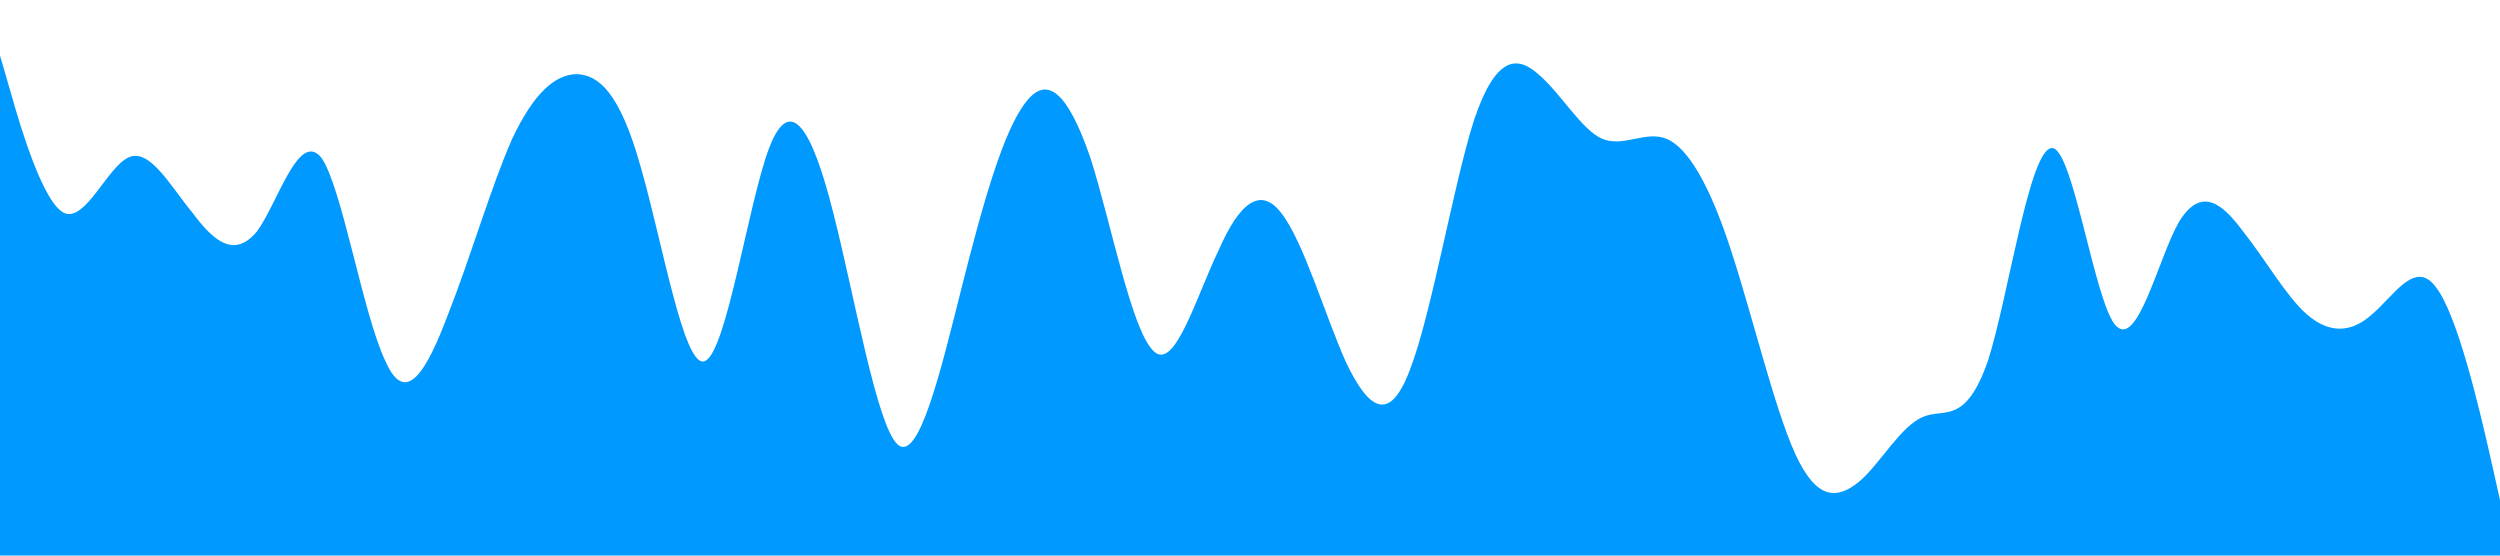 <svg xmlns="http://www.w3.org/2000/svg" viewBox="0 0 1440 320"><path fill="#0099ff" fill-opacity="1" d="M0,32L6.2,53.3C12.3,75,25,117,37,122.7C49.2,128,62,96,74,90.7C86.2,85,98,107,111,122.7C123.1,139,135,149,148,133.3C160,117,172,75,185,90.7C196.9,107,209,181,222,208C233.8,235,246,213,258,181.3C270.8,149,283,107,295,80C307.7,53,320,43,332,42.7C344.6,43,357,53,369,96C381.5,139,394,213,406,208C418.5,203,431,117,443,85.3C455.4,53,468,75,480,122.7C492.3,171,505,245,517,256C529.2,267,542,213,554,165.3C566.2,117,578,75,591,58.7C603.1,43,615,53,628,90.7C640,128,652,192,665,202.7C676.9,213,689,171,702,144C713.8,117,726,107,738,122.7C750.8,139,763,181,775,208C787.7,235,800,245,812,213.3C824.6,181,837,107,849,69.3C861.5,32,874,32,886,42.7C898.5,53,911,75,923,80C935.4,85,948,75,960,80C972.3,85,985,107,997,144C1009.2,181,1022,235,1034,261.3C1046.2,288,1058,288,1071,277.3C1083.1,267,1095,245,1108,240C1120,235,1132,245,1145,208C1156.9,171,1169,85,1182,85.3C1193.8,85,1206,171,1218,186.7C1230.8,203,1243,149,1255,128C1267.7,107,1280,117,1292,133.3C1304.6,149,1317,171,1329,181.3C1341.5,192,1354,192,1366,181.3C1378.5,171,1391,149,1403,165.3C1415.4,181,1428,235,1434,261.3L1440,288L1440,320L1433.8,320C1427.7,320,1415,320,1403,320C1390.8,320,1378,320,1366,320C1353.8,320,1342,320,1329,320C1316.9,320,1305,320,1292,320C1280,320,1268,320,1255,320C1243.1,320,1231,320,1218,320C1206.2,320,1194,320,1182,320C1169.2,320,1157,320,1145,320C1132.3,320,1120,320,1108,320C1095.4,320,1083,320,1071,320C1058.5,320,1046,320,1034,320C1021.5,320,1009,320,997,320C984.6,320,972,320,960,320C947.7,320,935,320,923,320C910.8,320,898,320,886,320C873.8,320,862,320,849,320C836.9,320,825,320,812,320C800,320,788,320,775,320C763.1,320,751,320,738,320C726.2,320,714,320,702,320C689.2,320,677,320,665,320C652.3,320,640,320,628,320C615.4,320,603,320,591,320C578.5,320,566,320,554,320C541.5,320,529,320,517,320C504.6,320,492,320,480,320C467.7,320,455,320,443,320C430.8,320,418,320,406,320C393.8,320,382,320,369,320C356.9,320,345,320,332,320C320,320,308,320,295,320C283.1,320,271,320,258,320C246.2,320,234,320,222,320C209.2,320,197,320,185,320C172.3,320,160,320,148,320C135.4,320,123,320,111,320C98.5,320,86,320,74,320C61.5,320,49,320,37,320C24.6,320,12,320,6,320L0,320Z"></path></svg>